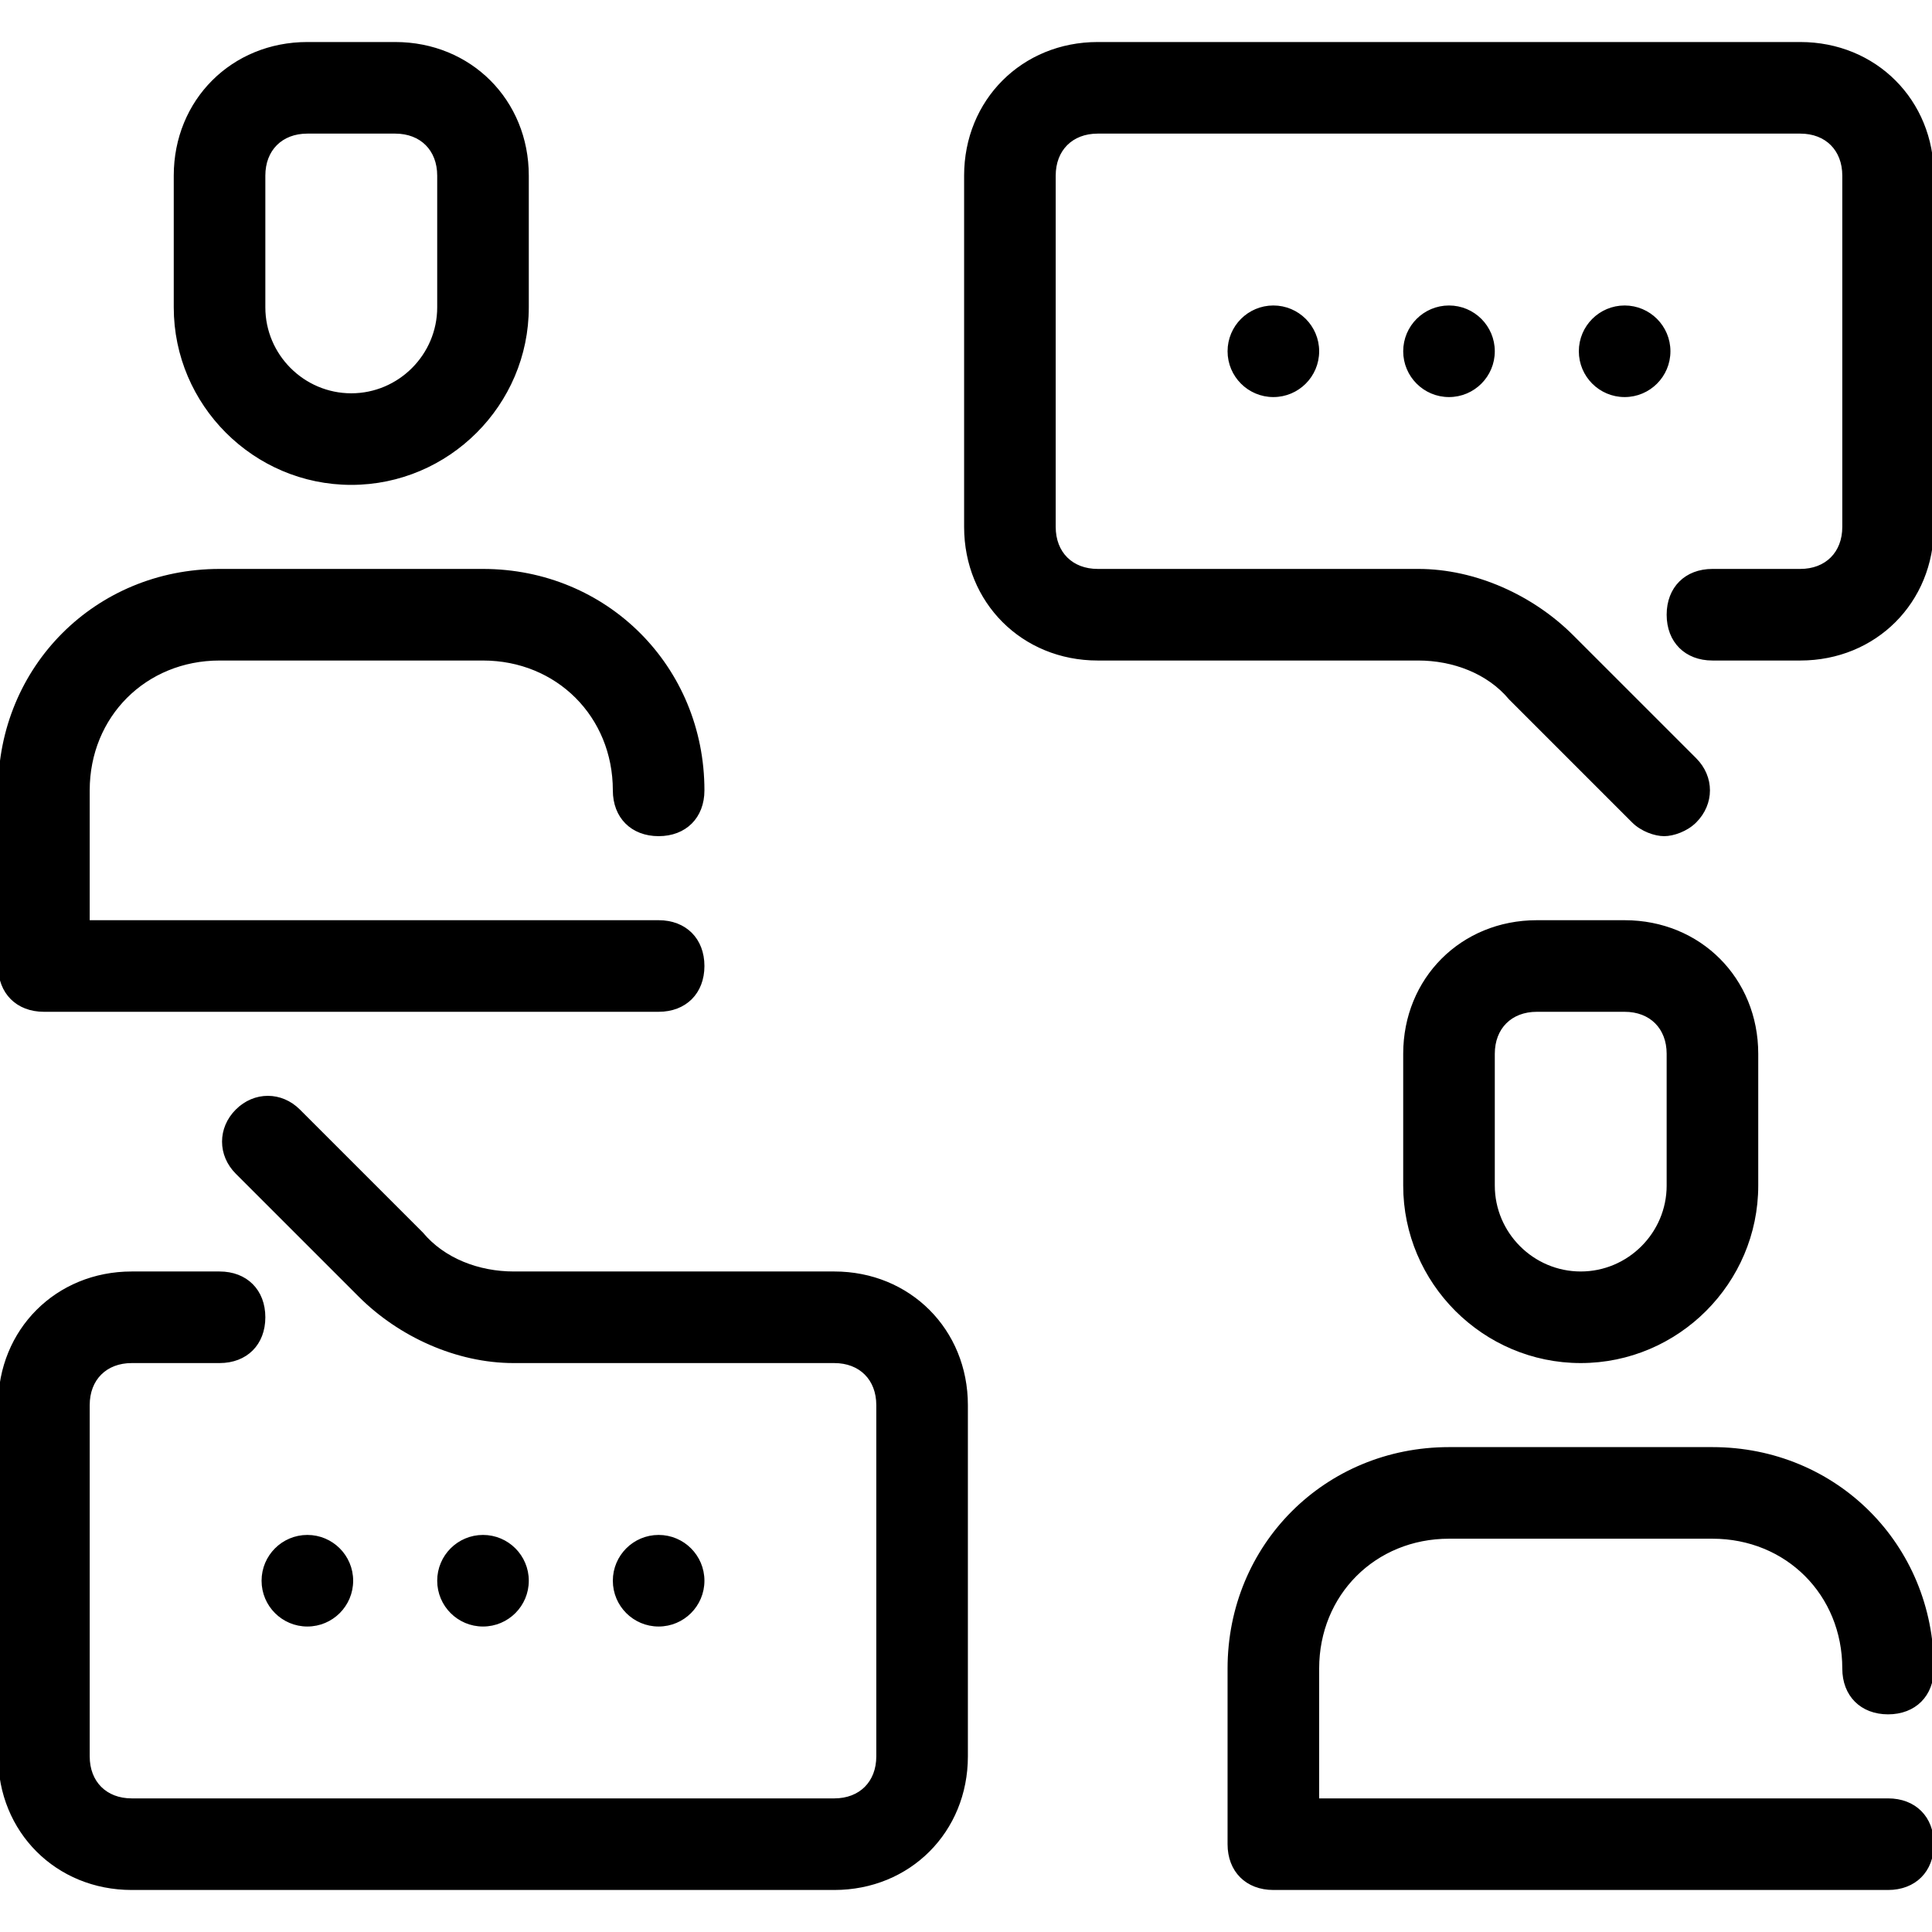 <?xml version="1.0" encoding="iso-8859-1"?>
<!-- Generator: Adobe Illustrator 19.0.0, SVG Export Plug-In . SVG Version: 6.00 Build 0)  -->
<svg fill="current" stroke="current" version="1.1" id="Layer_1" xmlns="http://www.w3.org/2000/svg" xmlns:xlink="http://www.w3.org/1999/xlink" x="0px" y="0px"
	 viewBox="0 0 512 512" style="enable-background:new 0 0 512 512;" xml:space="preserve">
<g>
	<g>
		<circle cx="81.455" cy="418.909" r="11.636"/>
	</g>
</g>
<g>
	<g>
		<circle cx="128" cy="418.909" r="11.636"/>
	</g>
</g>
<g>
	<g>
		<circle cx="174.545" cy="418.909" r="11.636"/>
	</g>
</g>
<g>
	<g>
		<circle cx="337.455" cy="93.091" r="11.636"/>
	</g>
</g>
<g>
	<g>
		<circle cx="384" cy="93.091" r="11.636"/>
	</g>
</g>
<g>
	<g>
		<circle cx="430.545" cy="93.091" r="11.636"/>
	</g>
</g>
<g>
	<g>
		<path d="M104.727,11.636H81.455c-19.782,0-34.909,15.127-34.909,34.909v34.909c0,25.6,20.945,46.545,46.545,46.545
			c25.6,0,46.545-20.945,46.545-46.545V46.545C139.636,26.764,124.509,11.636,104.727,11.636z M116.364,81.455
			c0,12.8-10.473,23.273-23.273,23.273c-12.8,0-23.273-10.473-23.273-23.273V46.545c0-6.982,4.655-11.636,11.636-11.636h23.273
			c6.982,0,11.636,4.655,11.636,11.636V81.455z"/>
	</g>
</g>
<g>
	<g>
		<path d="M174.545,244.364H23.273v-34.909c0-19.782,15.127-34.909,34.909-34.909H128c19.782,0,34.909,15.127,34.909,34.909
			c0,6.982,4.655,11.636,11.636,11.636s11.636-4.655,11.636-11.636c0-32.582-25.6-58.182-58.182-58.182H58.182
			C25.6,151.273,0,176.873,0,209.455V256c0,6.982,4.655,11.636,11.636,11.636h162.909c6.982,0,11.636-4.655,11.636-11.636
			S181.527,244.364,174.545,244.364z"/>
	</g>
</g>
<g>
	<g>
		<path d="M430.545,244.364h-23.273c-19.782,0-34.909,15.127-34.909,34.909v34.909c0,25.6,20.945,46.545,46.545,46.545
			c25.6,0,46.545-20.945,46.545-46.545v-34.909C465.455,259.491,450.327,244.364,430.545,244.364z M442.182,314.182
			c0,12.8-10.473,23.273-23.273,23.273s-23.273-10.473-23.273-23.273v-34.909c0-6.982,4.655-11.636,11.636-11.636h23.273
			c6.982,0,11.636,4.655,11.636,11.636V314.182z"/>
	</g>
</g>
<g>
	<g>
		<path d="M500.364,477.091H349.091v-34.909c0-19.782,15.127-34.909,34.909-34.909h69.818c19.782,0,34.909,15.127,34.909,34.909
			c0,6.982,4.655,11.636,11.636,11.636S512,449.164,512,442.182C512,409.6,486.4,384,453.818,384H384
			c-32.582,0-58.182,25.6-58.182,58.182v46.545c0,6.982,4.655,11.636,11.636,11.636h162.909c6.982,0,11.636-4.655,11.636-11.636
			S507.345,477.091,500.364,477.091z"/>
	</g>
</g>
<g>
	<g>
		<path d="M221.091,337.455h-84.945c-9.309,0-18.618-3.491-24.436-10.473L79.127,294.4c-4.655-4.655-11.636-4.655-16.291,0
			s-4.655,11.636,0,16.291l32.582,32.582c10.473,10.473,25.6,17.455,40.727,17.455h84.945c6.982,0,11.636,4.655,11.636,11.636
			v93.091c0,6.982-4.655,11.636-11.636,11.636H34.909c-6.982,0-11.636-4.655-11.636-11.636v-93.091
			c0-6.982,4.655-11.636,11.636-11.636h23.273c6.982,0,11.636-4.655,11.636-11.636c0-6.982-4.655-11.636-11.636-11.636H34.909
			C15.127,337.455,0,352.582,0,372.364v93.091c0,19.782,15.127,34.909,34.909,34.909h186.182c19.782,0,34.909-15.127,34.909-34.909
			v-93.091C256,352.582,240.873,337.455,221.091,337.455z"/>
	</g>
</g>
<g>
	<g>
		<path d="M477.091,11.636H290.909C271.127,11.636,256,26.764,256,46.545v93.091c0,19.782,15.127,34.909,34.909,34.909h84.945
			c9.309,0,18.618,3.491,24.436,10.473l32.582,32.582c2.327,2.327,5.818,3.491,8.146,3.491c2.327,0,5.818-1.164,8.145-3.491
			c4.655-4.655,4.655-11.636,0-16.291l-32.582-32.582c-10.473-10.473-25.6-17.455-40.727-17.455h-84.945
			c-6.982,0-11.636-4.655-11.636-11.636V46.545c0-6.982,4.655-11.636,11.636-11.636h186.182c6.982,0,11.636,4.655,11.636,11.636
			v93.091c0,6.982-4.655,11.636-11.636,11.636h-23.273c-6.982,0-11.636,4.655-11.636,11.636c0,6.982,4.655,11.636,11.636,11.636
			h23.273c19.782,0,34.909-15.127,34.909-34.909V46.545C512,26.764,496.873,11.636,477.091,11.636z"/>
	</g>
</g>
<g>
</g>
<g>
</g>
<g>
</g>
<g>
</g>
<g>
</g>
<g>
</g>
<g>
</g>
<g>
</g>
<g>
</g>
<g>
</g>
<g>
</g>
<g>
</g>
<g>
</g>
<g>
</g>
<g>
</g>
</svg>
